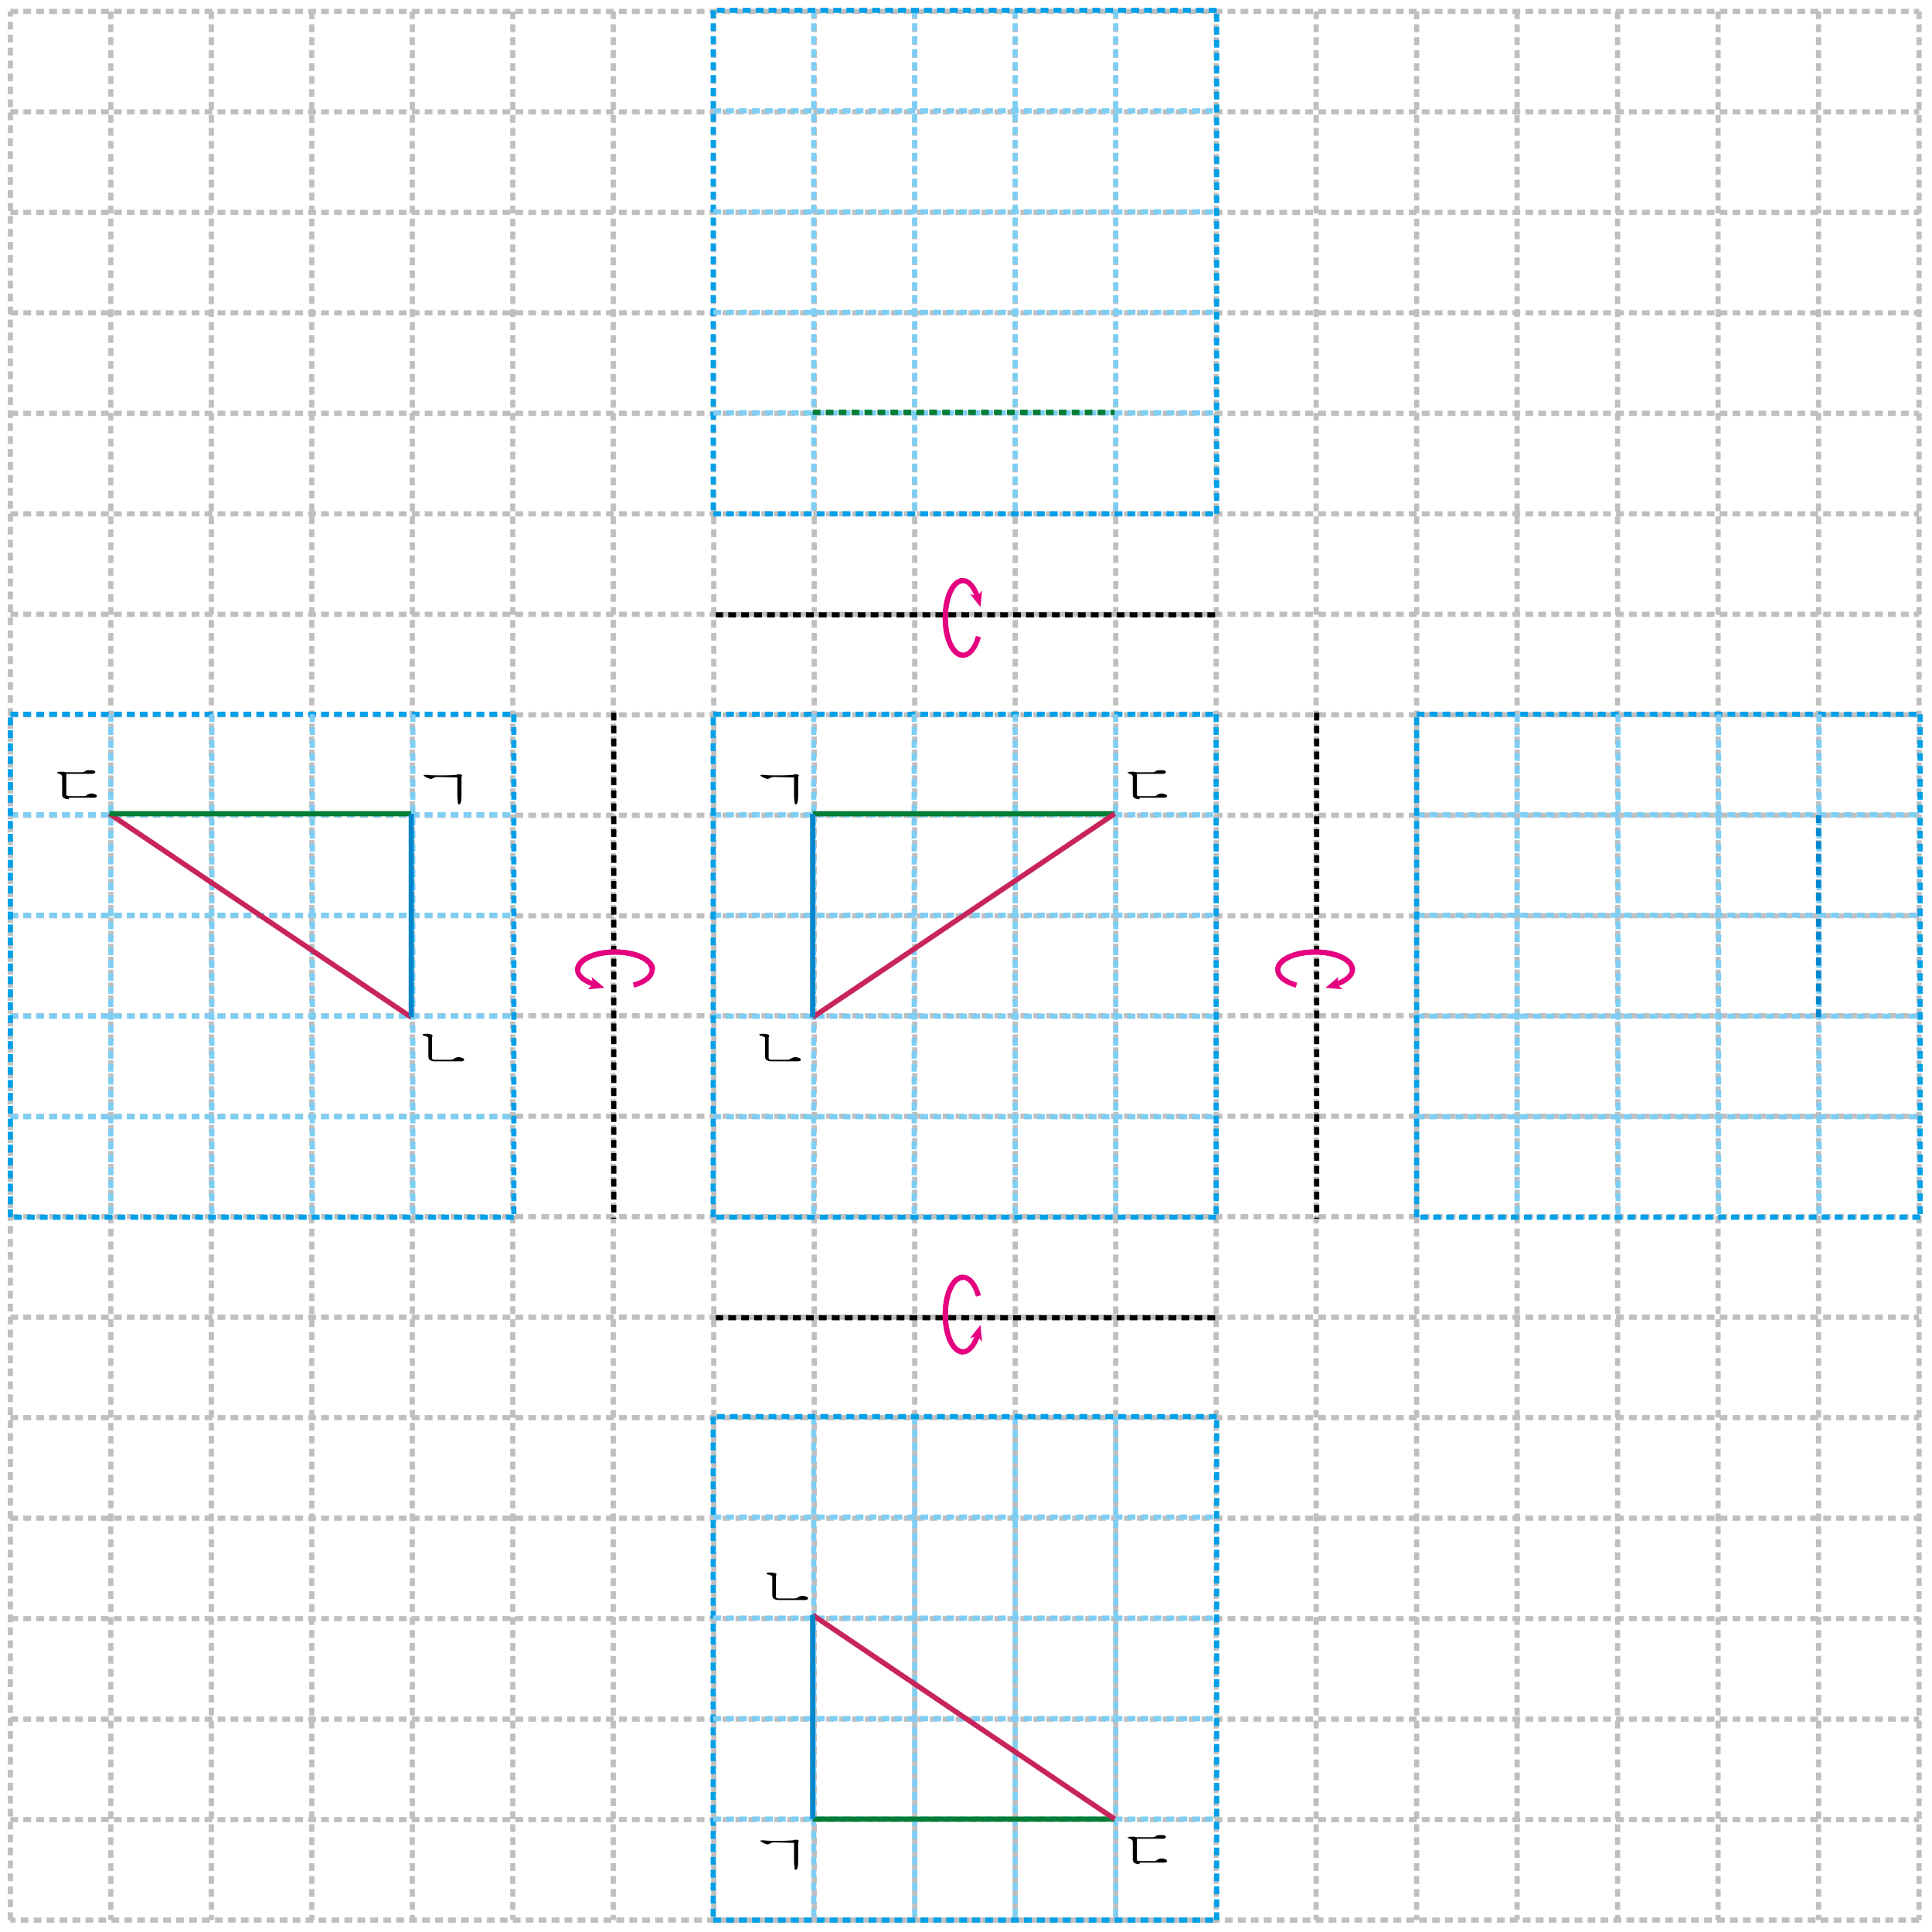 <?xml version="1.0" encoding="utf-8"?>
<!-- Generator: Adobe Illustrator 23.1.0, SVG Export Plug-In . SVG Version: 6.00 Build 0)  -->
<svg version="1.1" id="레이어_1" xmlns="http://www.w3.org/2000/svg" xmlns:xlink="http://www.w3.org/1999/xlink" x="0px"
	 y="0px" width="373px" height="373px" viewBox="0 0 373 373" style="enable-background:new 0 0 373 373;" xml:space="preserve">
<g>
	<path style="fill:none;stroke:#BFBFBF;stroke-dasharray:1.5,1;" d="M2,370.7V2.2 M40.8,2.2v368.5 M99,2.2v368.5 M331.7,2.2v368.5
		 M21.4,2.2v368.5 M60.2,2.2v368.5 M79.6,2.2v368.5 M157.2,2.2v368.5 M254.1,2.2v368.5 M118.4,2.2v368.5 M137.8,2.2v368.5
		 M176.6,2.2v368.5 M196,2.2v368.5 M215.4,2.2v368.5 M234.8,2.2v368.5 M273.5,2.2v368.5 M292.9,2.2v368.5 M312.3,2.2v368.5
		 M351.1,2.2v368.5 M370.5,2.2v368.5 M370.5,370.7H2 M2,331.9h368.5 M2,351.3h368.5 M2,273.7h368.5 M2,196.1h368.5 M2,99.2h368.5
		 M2,312.5h368.5 M2,293.1h368.5 M2,254.3h368.5 M2,234.9h368.5 M2,215.5h368.5 M2,176.8h368.5 M2,157.4h368.5 M2,138h368.5
		 M2,118.6h368.5 M2,79.8h368.5 M2,60.4h368.5 M2,41h368.5 M2,21.6h368.5 M2,2.2h368.5"/>
</g>
<line style="fill:none;stroke:#00A0E9;stroke-dasharray:1.5,1;" x1="137.7" y1="137.9" x2="234.8" y2="137.9"/>
<path style="fill:none;stroke:#7ECEF4;stroke-dasharray:1.5,1;" d="M137.7,215.6h97.2 M137.7,196.2h97.2 M137.7,176.7h97.2
	 M137.7,157.3h97.2"/>
<path style="fill:none;stroke:#00A0E9;stroke-dasharray:1.5,1;" d="M234.8,137.9V235 M234.8,235h-97.2"/>
<path style="fill:none;stroke:#7ECEF4;stroke-dasharray:1.5,1;" d="M157.1,137.9V235 M176.5,137.9V235 M215.4,137.9V235 M196,137.9
	V235"/>
<g>
	<path style="fill:none;stroke:#00A0E9;stroke-dasharray:1.5,1;" d="M273.5,137.9h97.2 M137.7,235v-97.2"/>
	<path style="fill:none;stroke:#7ECEF4;stroke-dasharray:1.5,1;" d="M273.5,215.6h97.2 M273.5,196.2h97.2 M273.5,176.7h97.2
		 M273.5,157.3h97.2"/>
	<path style="fill:none;stroke:#00A0E9;stroke-dasharray:1.5,1;" d="M370.7,137.9V235 M370.7,235h-97.2"/>
</g>
<path style="fill:none;stroke:#7ECEF4;stroke-dasharray:1.5,1;" d="M292.9,137.9V235 M312.4,137.9V235 M351.2,137.9V235
	 M331.8,137.9V235"/>
<g>
	<path style="fill:none;stroke:#00A0E9;stroke-dasharray:1.5,1;" d="M2,137.9h97.2 M273.5,235v-97.2"/>
	<path style="fill:none;stroke:#7ECEF4;stroke-dasharray:1.5,1;" d="M2,215.6h97.2 M2,196.2h97.2 M2,176.7h97.2 M2,157.3h97.2"/>
	<path style="fill:none;stroke:#00A0E9;stroke-dasharray:1.5,1;" d="M99.2,137.9V235 M99.2,235H2"/>
</g>
<path style="fill:none;stroke:#7ECEF4;stroke-dasharray:1.5,1;" d="M21.4,137.9V235 M40.9,137.9V235 M79.7,137.9V235 M60.3,137.9
	V235"/>
<g>
	<path style="fill:none;stroke:#00A0E9;stroke-dasharray:1.5,1;" d="M137.7,273.5v97.2 M2,235v-97.2"/>
	<path style="fill:none;stroke:#7ECEF4;stroke-dasharray:1.5,1;" d="M215.4,273.5v97.2 M196,273.5v97.2 M176.6,273.5v97.2
		 M157.1,273.5v97.2"/>
	<path style="fill:none;stroke:#00A0E9;stroke-dasharray:1.5,1;" d="M137.7,370.7h97.2 M234.9,370.7v-97.2"/>
</g>
<path style="fill:none;stroke:#7ECEF4;stroke-dasharray:1.5,1;" d="M137.7,292.9h97.2 M137.7,312.4h97.2 M137.7,351.2h97.2
	 M137.7,331.8h97.2"/>
<g>
	<path style="fill:none;stroke:#00A0E9;stroke-dasharray:1.5,1;" d="M137.7,2v97.2 M234.9,273.5h-97.2"/>
	<path style="fill:none;stroke:#7ECEF4;stroke-dasharray:1.5,1;" d="M215.4,2v97.2 M196,2v97.2 M176.6,2v97.2 M157.1,2v97.2"/>
	<path style="fill:none;stroke:#00A0E9;stroke-dasharray:1.5,1;" d="M137.7,99.2h97.2 M234.9,99.2V2"/>
</g>
<path style="fill:none;stroke:#7ECEF4;stroke-dasharray:1.5,1;" d="M137.7,21.4h97.2 M137.7,40.9h97.2 M137.7,79.7h97.2 M137.7,60.3
	h97.2"/>
<g>
	<line style="fill:none;stroke:#00A0E9;stroke-dasharray:1.5,1;" x1="234.9" y1="2" x2="137.7" y2="2"/>
</g>
<path style="fill:none;stroke:#000000;stroke-dasharray:1.5,1;" d="M234.6,254.4h-96.4 M254.2,137.6v97.7"/>
<g>
	<path style="fill:none;stroke:#E4007F;" d="M188.8,257.6c-0.6,2-1.7,3.4-2.9,3.4c-1.9,0-3.4-3.2-3.4-7.2s1.5-7.2,3.4-7.2
		c1.3,0,2.4,1.4,3,3.6"/>
	<polygon style="fill:#E4007F;" points="189.3,255.8 189.6,259 188.7,258 187.3,258.3 	"/>
	<path style="fill:none;stroke:#E4007F;" d="M185.9,261c-1.9,0-3.4-3.2-3.4-7.2c0-4,1.5-7.2,3.4-7.2"/>
	<line style="fill:none;stroke:#000000;stroke-dasharray:1.5,1;" x1="234.6" y1="118.7" x2="138.2" y2="118.7"/>
	<path style="fill:none;stroke:#E4007F;" d="M188.8,115.5c-0.6-2-1.7-3.4-2.9-3.4c-1.9,0-3.4,3.2-3.4,7.2s1.5,7.2,3.4,7.2
		c1.3,0,2.4-1.4,3-3.6"/>
	<polygon style="fill:#E4007F;" points="189.3,117.2 189.6,114 188.7,115.1 187.3,114.7 	"/>
	<path style="fill:none;stroke:#E4007F;" d="M185.9,112.1c-1.9,0-3.4,3.2-3.4,7.2c0,4,1.5,7.2,3.4,7.2"/>
	<path style="fill:none;stroke:#E4007F;" d="M257.7,190.1c2-0.6,3.4-1.7,3.4-2.9c0-1.9-3.2-3.4-7.2-3.4s-7.2,1.5-7.2,3.4
		c0,1.3,1.4,2.4,3.6,3"/>
	<polygon style="fill:#E4007F;" points="255.9,190.7 259.2,191 258.1,190 258.4,188.6 	"/>
	<path style="fill:none;stroke:#E4007F;" d="M261.1,187.2c0-1.9-3.2-3.4-7.2-3.4c-4,0-7.2,1.5-7.2,3.4"/>
	<line style="fill:none;stroke:#000000;stroke-dasharray:1.5,1;" x1="118.5" y1="137.6" x2="118.5" y2="235.3"/>
	<path style="fill:none;stroke:#E4007F;" d="M114.9,190.1c-2-0.6-3.4-1.7-3.4-2.9c0-1.9,3.2-3.4,7.2-3.4s7.2,1.5,7.2,3.4
		c0,1.3-1.4,2.4-3.6,3"/>
	<polygon style="fill:#E4007F;" points="116.7,190.7 113.5,191 114.5,190 114.2,188.6 	"/>
	<path style="fill:none;stroke:#E4007F;" d="M111.6,187.2c0-1.9,3.2-3.4,7.2-3.4c4,0,7.2,1.5,7.2,3.4"/>
	<line style="fill:none;stroke:#007E35;stroke-linejoin:round;" x1="156.9" y1="157.1" x2="215.2" y2="157.1"/>
	<path d="M149.5,150c-0.4,0-0.7,0.1-1,0.3c-0.3,0.2-0.8,0-1.5-0.4c-0.1-0.1-0.2-0.1-0.2-0.2c0-0.1,0.2-0.1,0.7-0.1
		c0.5,0.1,1.5,0.1,3,0.1c1.5,0,2.4-0.1,2.6-0.1c0.2-0.1,0.3-0.1,0.4-0.1c0.1,0,0.2,0,0.4,0c0.3,0.1,0.4,0.2,0.3,0.3
		c-0.1,0.1-0.1,0.3-0.1,0.5l0,3c0,0.6,0,1.1-0.1,1.5c-0.1,0.4-0.2,0.5-0.4,0.5c-0.1,0-0.2-0.1-0.2-0.4c0-0.3-0.1-0.7-0.1-1.2v-3.6
		L149.5,150z"/>
	<path d="M147.7,200.7c0-0.3,0-0.5-0.2-0.5c-0.1-0.1-0.3-0.2-0.6-0.2c-0.1,0-0.2-0.1-0.3-0.2c-0.1-0.1,0.1-0.2,0.5-0.2
		c0.2,0,0.4,0,0.5,0c0.2,0,0.3,0,0.5,0.1c0.3,0,0.4,0.1,0.4,0.2c0,0.1-0.1,0.3-0.1,0.5v3.8c0,0.2,0,0.3,0.2,0.3
		c0.1,0.1,0.2,0.1,0.3,0.1h3c0.2,0,0.4,0,0.5-0.1c0.1,0,0.3-0.1,0.4-0.2c0.1-0.1,0.3-0.1,0.6-0.2c0.3,0,0.5,0,0.7,0.1
		c0.4,0.1,0.5,0.2,0.5,0.4c0,0.2-0.2,0.3-0.6,0.3h-5c-0.3,0-0.6,0-0.9-0.2c-0.3-0.1-0.4-0.4-0.4-0.8V200.7z"/>
	<path d="M149.1,304.7c0-0.3,0-0.5-0.2-0.5c-0.1-0.1-0.3-0.2-0.6-0.2c-0.1,0-0.2-0.1-0.3-0.2c-0.1-0.1,0.1-0.2,0.5-0.2
		c0.2,0,0.4,0,0.5,0c0.2,0,0.3,0,0.5,0.1c0.3,0,0.4,0.1,0.4,0.2c0,0.1-0.1,0.3-0.1,0.5v3.8c0,0.2,0,0.3,0.2,0.3
		c0.1,0.1,0.2,0.1,0.3,0.1h3c0.2,0,0.4,0,0.5-0.1c0.1,0,0.3-0.1,0.4-0.2c0.1-0.1,0.3-0.1,0.6-0.2c0.3,0,0.5,0,0.7,0.1
		c0.4,0.1,0.5,0.2,0.5,0.4c0,0.2-0.2,0.3-0.6,0.3h-5c-0.3,0-0.6,0-0.9-0.2c-0.3-0.1-0.4-0.4-0.4-0.8V304.7z"/>
	<path d="M84.5,150c-0.4,0-0.7,0.1-1,0.3c-0.3,0.2-0.8,0-1.5-0.4c-0.1-0.1-0.2-0.1-0.2-0.2c0-0.1,0.2-0.1,0.7-0.1
		c0.5,0.1,1.5,0.1,3,0.1c1.5,0,2.4-0.1,2.6-0.1c0.2-0.1,0.3-0.1,0.4-0.1c0.1,0,0.2,0,0.4,0c0.3,0.1,0.4,0.2,0.3,0.3
		c-0.1,0.1-0.1,0.3-0.1,0.5l0,3c0,0.6,0,1.1-0.1,1.5c-0.1,0.4-0.2,0.5-0.4,0.5c-0.1,0-0.2-0.1-0.2-0.4c0-0.3-0.1-0.7-0.1-1.2v-3.6
		L84.5,150z"/>
	<path d="M82.7,200.7c0-0.3,0-0.5-0.2-0.5c-0.1-0.1-0.3-0.2-0.6-0.2c-0.1,0-0.2-0.1-0.3-0.2c-0.1-0.1,0.1-0.2,0.5-0.2
		c0.2,0,0.4,0,0.5,0c0.2,0,0.3,0,0.5,0.1c0.3,0,0.4,0.1,0.4,0.2c0,0.1-0.1,0.3-0.1,0.5v3.8c0,0.2,0,0.3,0.2,0.3
		c0.1,0.1,0.2,0.1,0.3,0.1h3c0.2,0,0.4,0,0.5-0.1c0.1,0,0.3-0.1,0.4-0.2c0.1-0.1,0.3-0.1,0.6-0.2c0.3,0,0.5,0,0.7,0.1
		c0.4,0.1,0.5,0.2,0.5,0.4c0,0.2-0.2,0.3-0.6,0.3h-5c-0.3,0-0.6,0-0.9-0.2c-0.3-0.1-0.4-0.4-0.4-0.8V200.7z"/>
	<path d="M220,154.3c-0.3,0-0.6,0-0.9-0.2c-0.3-0.1-0.4-0.4-0.4-0.7v-3.3c0-0.3-0.1-0.5-0.3-0.6c-0.2-0.1-0.4-0.1-0.5-0.2
		c-0.1,0-0.2-0.1-0.2-0.1c0-0.1,0.1-0.1,0.5-0.2c0.3,0,0.6,0,0.8,0c0.2,0.1,0.4,0.1,0.6,0.1c0.3,0,0.9,0,1.6,0c0.8,0,1.2,0,1.2,0
		c0.2,0,0.4,0,0.5-0.1c0.1,0,0.2-0.1,0.4-0.2c0.1-0.1,0.3-0.1,0.6-0.1c0.3,0,0.5,0,0.7,0c0.4,0.1,0.5,0.2,0.5,0.4
		c-0.1,0.2-0.3,0.3-0.6,0.3h-5v3.9c0,0.2,0,0.3,0.1,0.3c0.1,0.1,0.2,0.1,0.3,0.1h2.9c0.2,0,0.3,0,0.4-0.1c0.1,0,0.2-0.1,0.3-0.2
		c0.1-0.1,0.3-0.1,0.6-0.2c0.3,0,0.5,0,0.7,0.1c0.4,0.1,0.5,0.2,0.5,0.4c0,0.2-0.2,0.3-0.6,0.3H220z"/>
	<path d="M149.5,355.7c-0.4,0-0.7,0.1-1,0.3c-0.3,0.2-0.8,0-1.5-0.4c-0.1-0.1-0.2-0.1-0.2-0.2c0-0.1,0.2-0.1,0.7-0.1
		c0.5,0.1,1.5,0.1,3,0.1c1.5,0,2.4-0.1,2.6-0.1c0.2-0.1,0.3-0.1,0.4-0.1c0.1,0,0.2,0,0.4,0c0.3,0.1,0.4,0.2,0.3,0.3
		c-0.1,0.1-0.1,0.3-0.1,0.5l0,3c0,0.6,0,1.1-0.1,1.5c-0.1,0.4-0.2,0.5-0.4,0.5c-0.1,0-0.2-0.1-0.2-0.4c0-0.3-0.1-0.7-0.1-1.2v-3.6
		L149.5,355.7z"/>
	<path d="M220,359.9c-0.3,0-0.6,0-0.9-0.2c-0.3-0.1-0.4-0.4-0.4-0.7v-3.3c0-0.3-0.1-0.5-0.3-0.6c-0.2-0.1-0.4-0.1-0.5-0.2
		c-0.1,0-0.2-0.1-0.2-0.1c0-0.1,0.1-0.1,0.5-0.2c0.3,0,0.6,0,0.8,0c0.2,0.1,0.4,0.1,0.6,0.1c0.3,0,0.9,0,1.6,0c0.8,0,1.2,0,1.2,0
		c0.2,0,0.4,0,0.5-0.1c0.1,0,0.2-0.1,0.4-0.2c0.1-0.1,0.3-0.1,0.6-0.1c0.3,0,0.5,0,0.7,0c0.4,0.1,0.5,0.2,0.5,0.4
		c-0.1,0.2-0.3,0.3-0.6,0.3h-5v3.9c0,0.2,0,0.3,0.1,0.3c0.1,0.1,0.2,0.1,0.3,0.1h2.9c0.2,0,0.3,0,0.4-0.1c0.1,0,0.2-0.1,0.3-0.2
		c0.1-0.1,0.3-0.1,0.6-0.2c0.3,0,0.5,0,0.7,0.1c0.4,0.1,0.5,0.2,0.5,0.4c0,0.2-0.2,0.3-0.6,0.3H220z"/>
	<path d="M13.3,154.3c-0.3,0-0.6,0-0.9-0.2c-0.3-0.1-0.4-0.4-0.4-0.7v-3.3c0-0.3-0.1-0.5-0.3-0.6c-0.2-0.1-0.4-0.1-0.5-0.2
		c-0.1,0-0.2-0.1-0.2-0.1c0-0.1,0.1-0.1,0.5-0.2c0.3,0,0.6,0,0.8,0c0.2,0.1,0.4,0.1,0.6,0.1c0.3,0,0.9,0,1.6,0c0.8,0,1.2,0,1.2,0
		c0.2,0,0.4,0,0.5-0.1c0.1,0,0.2-0.1,0.4-0.2c0.1-0.1,0.3-0.1,0.6-0.1c0.3,0,0.5,0,0.7,0c0.4,0.1,0.5,0.2,0.5,0.4
		c-0.1,0.2-0.3,0.3-0.6,0.3h-5v3.9c0,0.2,0,0.3,0.2,0.3c0.1,0.1,0.2,0.1,0.3,0.1h2.9c0.2,0,0.3,0,0.4-0.1c0.1,0,0.2-0.1,0.3-0.2
		c0.1-0.1,0.3-0.1,0.6-0.2c0.3,0,0.5,0,0.7,0.1c0.4,0.1,0.5,0.2,0.5,0.4c0,0.2-0.2,0.3-0.6,0.3H13.3z"/>
	
		<line style="fill:none;stroke:#0086CD;stroke-linejoin:round;stroke-dasharray:1.5,1;" x1="351.1" y1="196.4" x2="351.1" y2="157.1"/>
	
		<line style="fill:none;stroke:#007E35;stroke-linejoin:round;stroke-dasharray:1.5,1;" x1="156.9" y1="79.6" x2="215.2" y2="79.6"/>
	<line style="fill:none;stroke:#C8245B;stroke-linejoin:round;" x1="215.2" y1="157.1" x2="156.9" y2="196.4"/>
	<line style="fill:none;stroke:#0086CD;stroke-linejoin:round;" x1="156.9" y1="196.4" x2="156.9" y2="157.1"/>
	<line style="fill:none;stroke:#007E35;stroke-linejoin:round;" x1="156.9" y1="351.2" x2="215.2" y2="351.2"/>
	<line style="fill:none;stroke:#C8245B;stroke-linejoin:round;" x1="215.2" y1="351.2" x2="156.9" y2="311.8"/>
	<line style="fill:none;stroke:#0086CD;stroke-linejoin:round;" x1="156.9" y1="311.8" x2="156.9" y2="351.2"/>
	<line style="fill:none;stroke:#C8245B;stroke-linejoin:round;" x1="21.1" y1="157.1" x2="79.4" y2="196.4"/>
	<line style="fill:none;stroke:#007E35;stroke-linejoin:round;" x1="79.4" y1="157.1" x2="21.1" y2="157.1"/>
	<line style="fill:none;stroke:#0086CD;stroke-linejoin:round;" x1="79.4" y1="196.4" x2="79.4" y2="157.1"/>
</g>
</svg>
